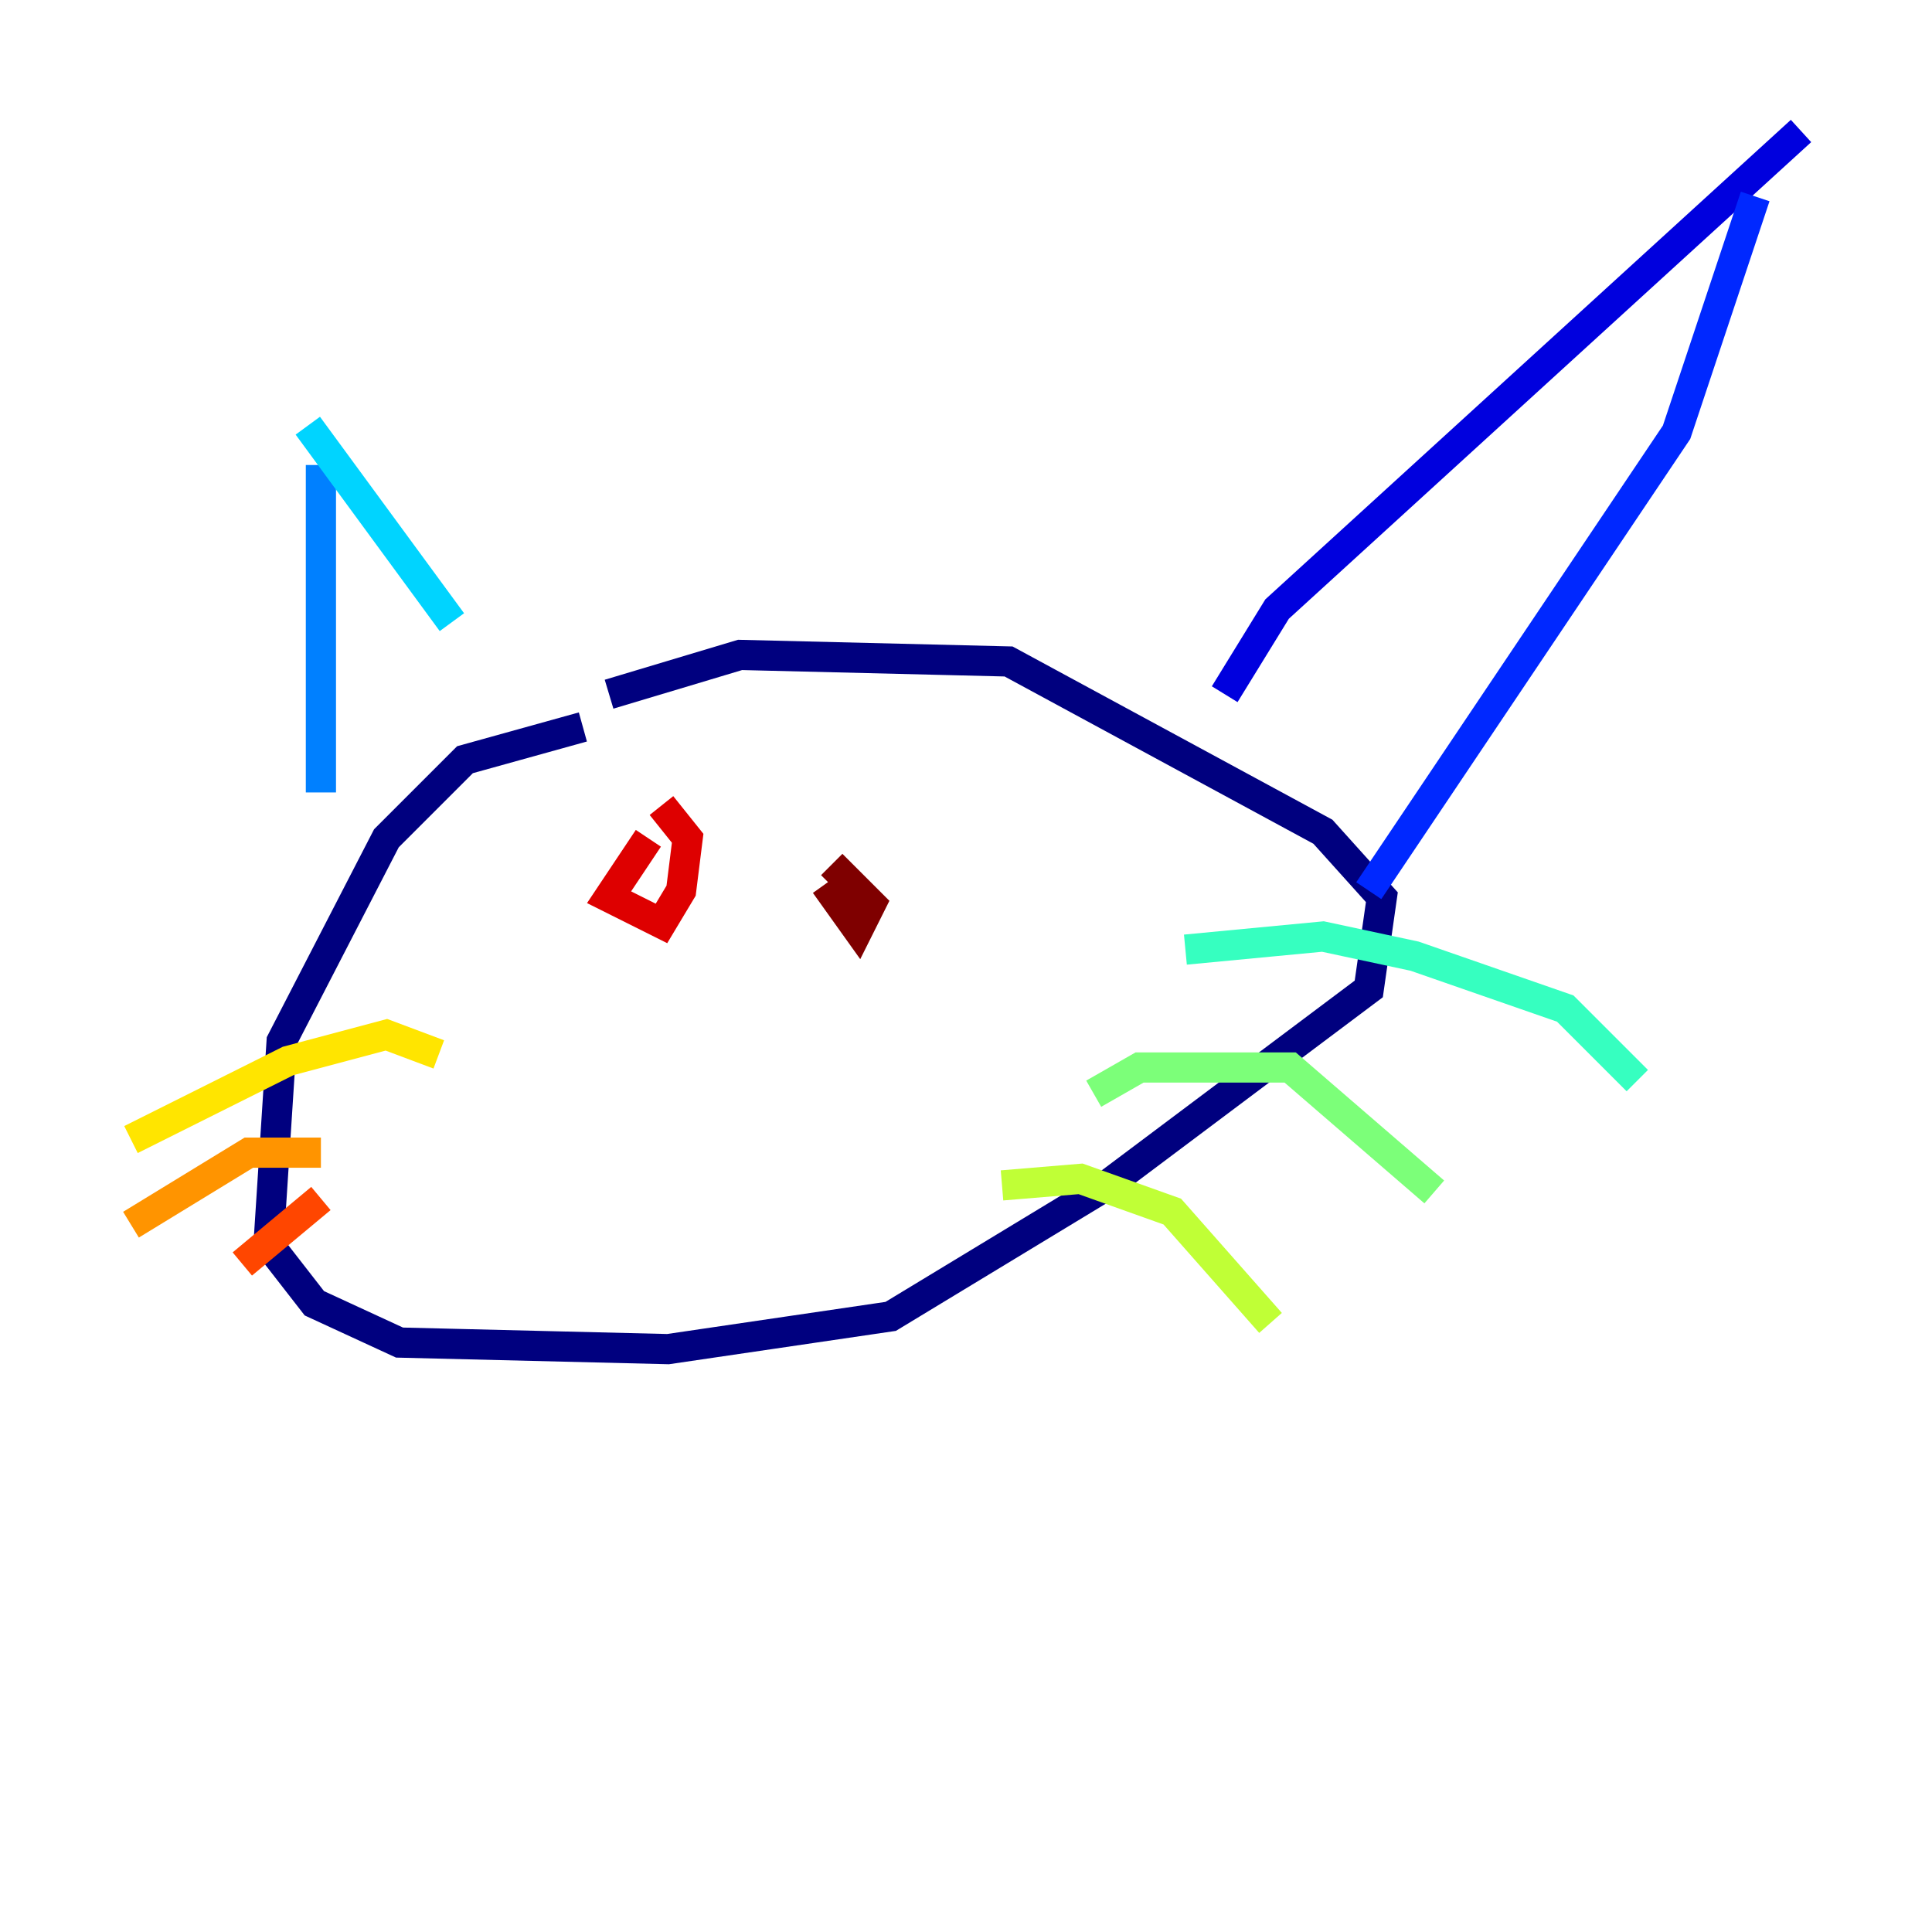 <?xml version="1.0" encoding="utf-8" ?>
<svg baseProfile="tiny" height="128" version="1.2" viewBox="0,0,128,128" width="128" xmlns="http://www.w3.org/2000/svg" xmlns:ev="http://www.w3.org/2001/xml-events" xmlns:xlink="http://www.w3.org/1999/xlink"><defs /><polyline fill="none" points="38.617,48.163 30.807,50.332 25.6,55.539 18.658,68.99 17.79,82.441 20.827,86.346 26.468,88.949 44.258,89.383 59.01,87.214 73.329,78.536 90.685,65.519 91.552,59.444 87.647,55.105 66.82,43.824 49.031,43.39 40.352,45.993" stroke="#00007f" stroke-width="2" /><polyline fill="none" points="81.139,45.993 84.61,40.352 119.322,8.678" stroke="#0000de" stroke-width="2" /><polyline fill="none" points="90.685,59.01 111.078,28.637 116.285,13.017" stroke="#0028ff" stroke-width="2" /><polyline fill="none" points="21.261,52.502 21.261,30.807" stroke="#0080ff" stroke-width="2" /><polyline fill="none" points="29.939,41.22 20.393,28.203" stroke="#00d4ff" stroke-width="2" /><polyline fill="none" points="78.536,62.915 87.647,62.047 93.722,63.349 103.702,66.82 108.475,71.593" stroke="#36ffc0" stroke-width="2" /><polyline fill="none" points="72.461,72.461 75.498,70.725 85.478,70.725 95.024,78.969" stroke="#7cff79" stroke-width="2" /><polyline fill="none" points="66.386,78.536 71.593,78.102 77.668,80.271 84.176,87.647" stroke="#c0ff36" stroke-width="2" /><polyline fill="none" points="29.071,69.858 25.6,68.556 19.091,70.291 8.678,75.498" stroke="#ffe500" stroke-width="2" /><polyline fill="none" points="21.261,76.366 16.488,76.366 8.678,81.139" stroke="#ff9400" stroke-width="2" /><polyline fill="none" points="21.261,79.403 16.054,83.742" stroke="#ff4600" stroke-width="2" /><polyline fill="none" points="42.956,55.539 40.352,59.444 43.824,61.18 45.125,59.01 45.559,55.539 43.824,53.37" stroke="#de0000" stroke-width="2" /><polyline fill="none" points="54.671,58.576 56.841,61.614 57.709,59.878 55.105,57.275" stroke="#7f0000" stroke-width="2" /></svg>